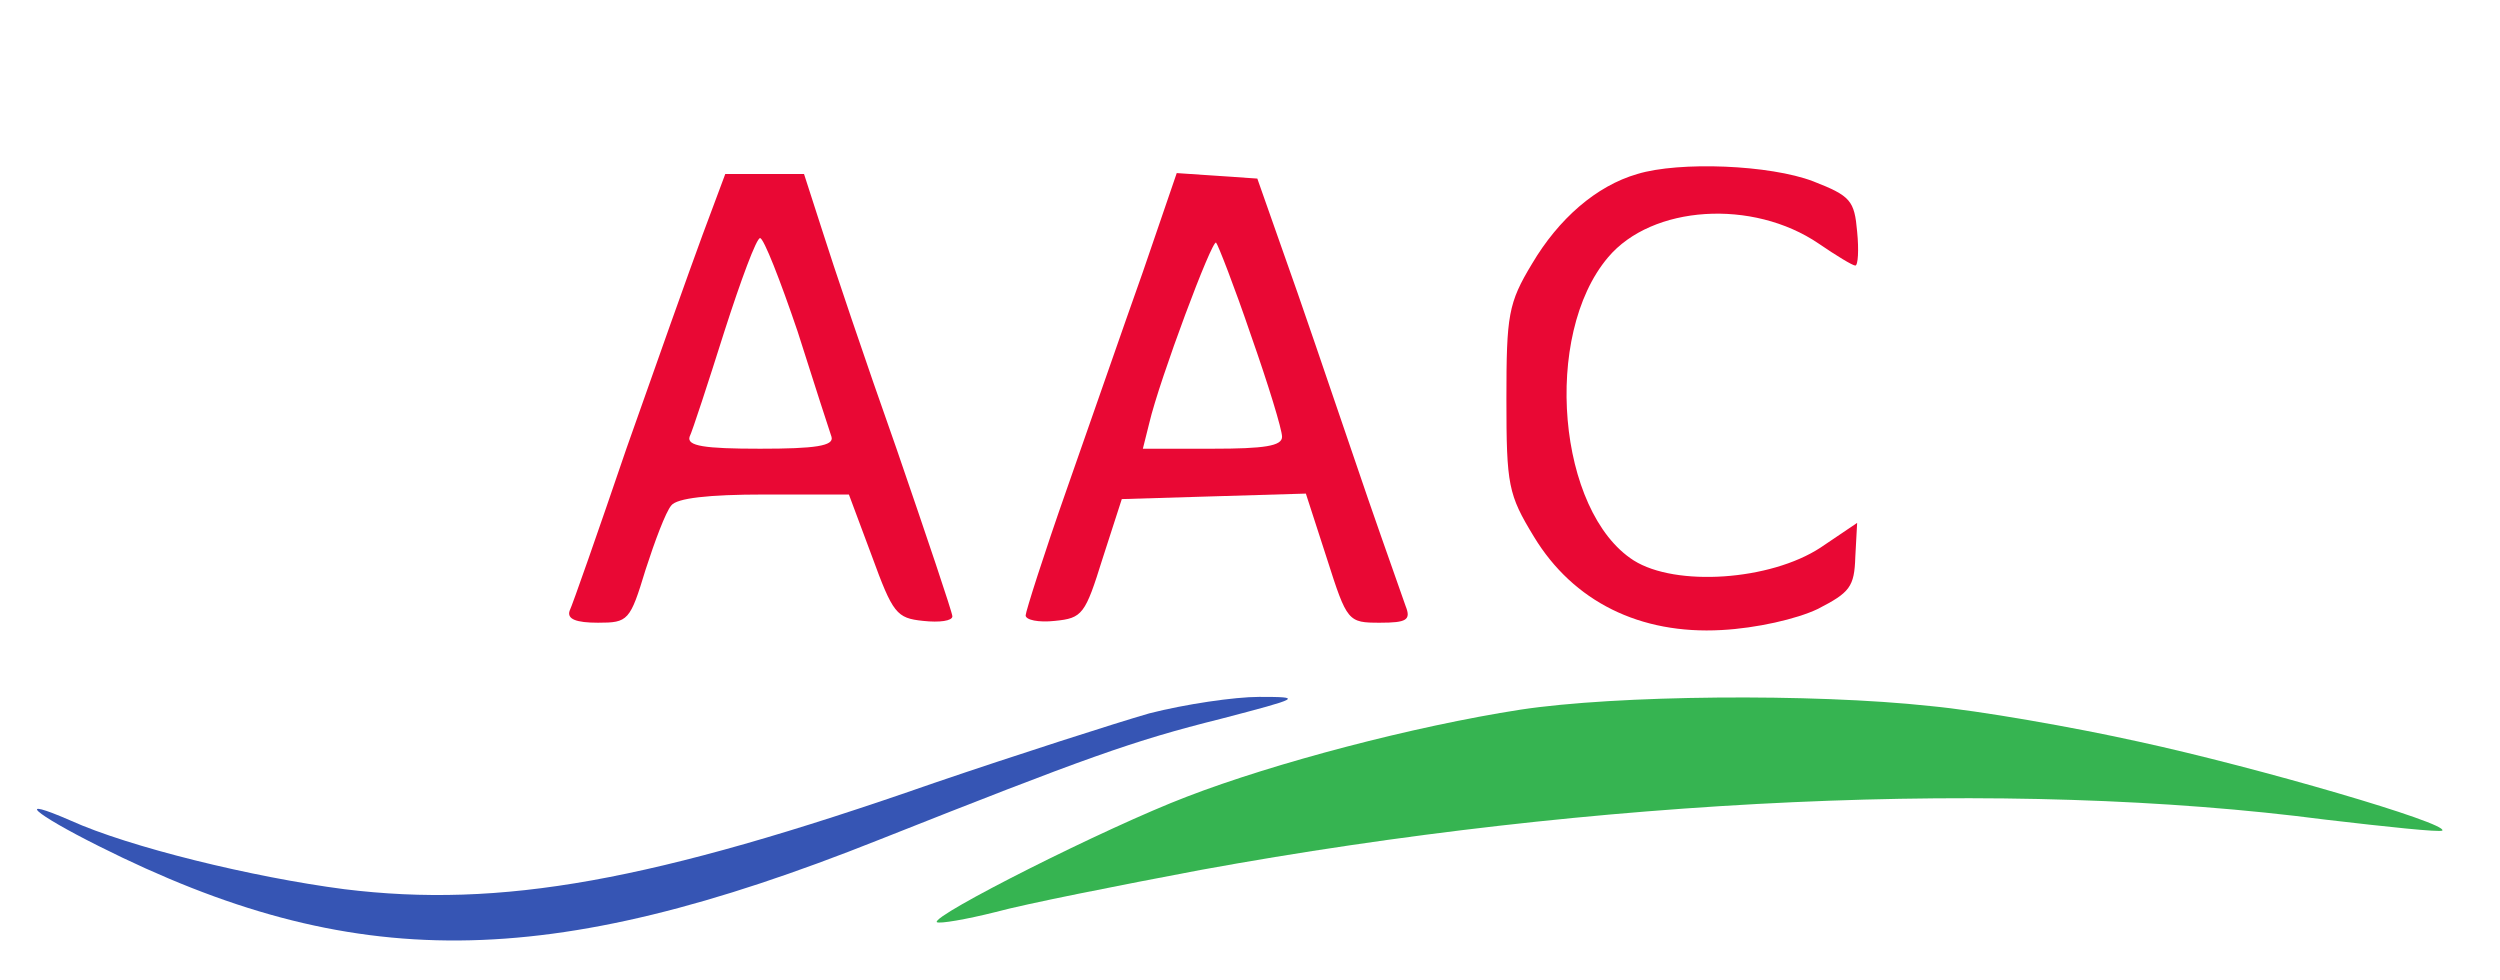 <?xml version="1.0" standalone="no"?>
<!DOCTYPE svg PUBLIC "-//W3C//DTD SVG 20010904//EN"
 "http://www.w3.org/TR/2001/REC-SVG-20010904/DTD/svg10.dtd">
<svg version="1.0" xmlns="http://www.w3.org/2000/svg"
 width="273pt" height="107pt" viewBox="0 0 273 107"
 preserveAspectRatio="xMidYMid meet">
<g transform="translate(0,107) scale(0.1,-0.1)"
stroke="none">
<path d="M767 813 c-14 -38 -51 -142 -83 -233 -31 -91 -59 -171 -62 -177 -3
-9 7 -13 31 -13 33 0 35 2 52 58 10 31 22 63 28 70 6 8 40 12 102 12 l92 0 25
-67 c23 -63 27 -68 56 -71 18 -2 32 0 32 5 0 4 -28 87 -61 183 -34 96 -70 203
-81 238 l-20 62 -43 0 -43 0 -25 -67z m104 -105 c18 -57 35 -109 37 -115 3
-10 -18 -13 -78 -13 -61 0 -80 3 -77 13 3 6 20 58 38 115 18 56 35 102 39 102
4 0 22 -46 41 -102z" fill ="#e90834"/>

<path d="M1248 773 c-21 -59 -58 -166 -83 -237 -25 -71 -45 -134 -45 -138 0
-5 14 -8 32 -6 30 3 33 7 52 68 l21 65 100 3 101 3 23 -71 c22 -69 23 -70 58
-70 29 0 34 3 28 18 -3 9 -22 62 -41 117 -19 55 -53 156 -77 225 l-44 125 -44
3 -44 3 -37 -108z m118 -69 c19 -54 34 -103 34 -111 0 -10 -19 -13 -76 -13
l-76 0 7 28 c11 47 69 202 73 197 2 -2 20 -48 38 -101z" fill ="#e90834"/>

<path d="M1788 880 c-45 -13 -86 -49 -115 -98 -26 -43 -28 -56 -28 -148 0 -94
2 -104 30 -150 43 -71 116 -107 205 -102 38 2 82 12 105 23 35 18 40 24 41 57
l2 37 -40 -27 c-55 -36 -158 -43 -204 -14 -83 53 -100 246 -28 331 48 57 158
64 230 15 19 -13 37 -24 40 -24 3 0 4 17 2 37 -3 34 -7 39 -48 55 -47 18 -146
22 -192 8z" fill ="#e90834"/>

<path d="M1255 291 c-38 -11 -144 -45 -235 -76 -309 -108 -473 -137 -644 -116
-100 13 -235 46 -299 75 -62 27 -41 8 31 -28 277 -139 488 -138 852 7 227 90
277 108 373 132 88 23 90 24 42 24 -27 0 -81 -8 -120 -18z" fill="#3655b4"/>
<path d="M1660 295 c-116 -18 -268 -58 -364 -95 -89 -34 -279 -130 -273 -137
3 -2 32 3 64 11 33 9 134 29 224 46 433 79 883 100 1228 55 68 -8 125 -14 128
-12 7 8 -202 69 -331 97 -72 16 -175 34 -228 39 -129 14 -343 12 -448 -4z" fill="#36b451"/>
</g>
</svg>
